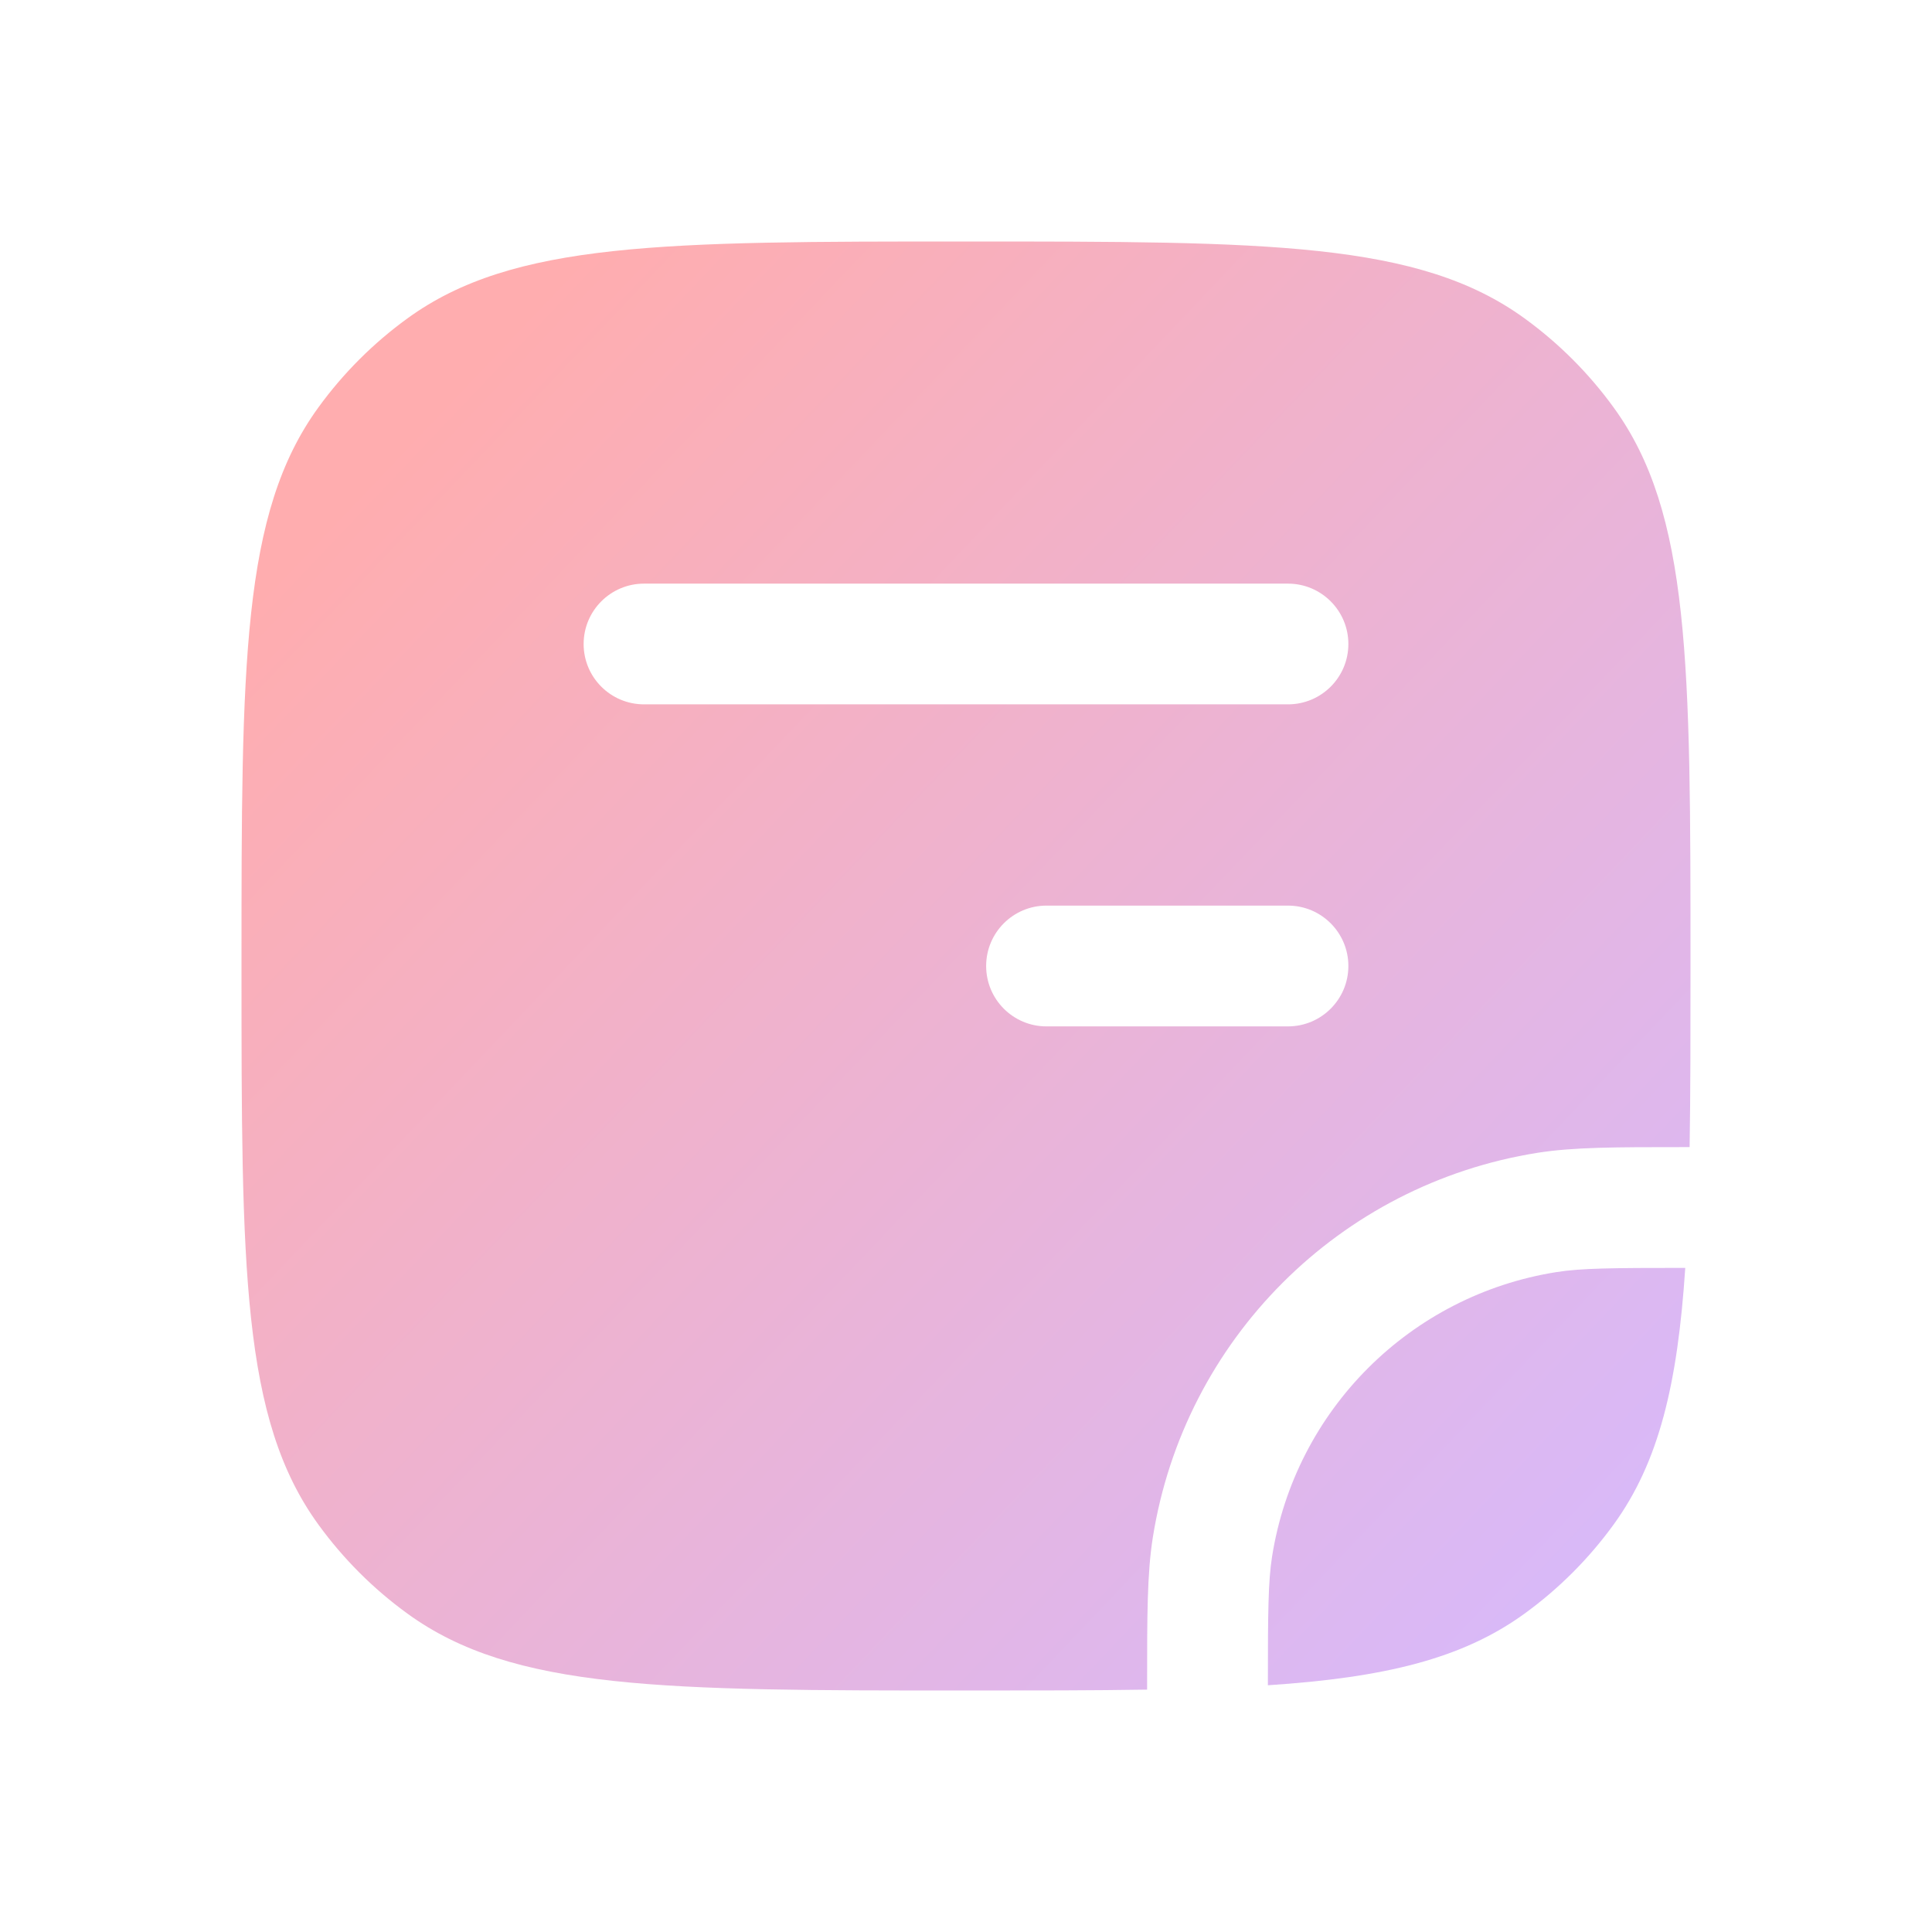 <svg width="35" height="35" viewBox="0 0 35 35" fill="none" xmlns="http://www.w3.org/2000/svg">
<path fill-rule="evenodd" clip-rule="evenodd" d="M4.375 17.5C4.375 12.032 4.375 9.297 5.768 7.381C6.217 6.762 6.762 6.217 7.381 5.768C9.297 4.375 12.032 4.375 17.5 4.375C22.968 4.375 25.703 4.375 27.619 5.768C28.238 6.217 28.783 6.762 29.232 7.381C30.625 9.297 30.625 12.032 30.625 17.5C30.625 18.724 30.625 19.81 30.609 20.781L30.507 20.781C29.265 20.781 28.508 20.781 27.855 20.884C24.267 21.453 21.453 24.267 20.884 27.855C20.781 28.508 20.781 29.265 20.781 30.507L20.781 30.609C19.81 30.625 18.724 30.625 17.5 30.625C12.032 30.625 9.297 30.625 7.381 29.232C6.762 28.783 6.217 28.238 5.768 27.619C4.375 25.703 4.375 22.968 4.375 17.5ZM10.573 11.667C10.573 12.271 11.063 12.76 11.667 12.76L23.333 12.76C23.937 12.76 24.427 12.271 24.427 11.667C24.427 11.063 23.937 10.573 23.333 10.573L11.667 10.573C11.063 10.573 10.573 11.063 10.573 11.667ZM18.958 18.594H23.333C23.937 18.594 24.427 18.104 24.427 17.5C24.427 16.896 23.937 16.406 23.333 16.406H18.958C18.354 16.406 17.865 16.896 17.865 17.5C17.865 18.104 18.354 18.594 18.958 18.594Z" fill="url(#paint0_linear_56_744)"/>
<path d="M28.197 23.045C28.647 22.974 29.202 22.969 30.53 22.969C30.392 25.068 30.055 26.486 29.232 27.619C28.783 28.238 28.238 28.783 27.619 29.232C26.486 30.055 25.068 30.392 22.969 30.53C22.969 29.202 22.974 28.647 23.045 28.197C23.465 25.545 25.545 23.465 28.197 23.045Z" fill="url(#paint1_linear_56_744)"/>
<defs>
<linearGradient id="paint0_linear_56_744" x1="7.017" y1="8.21" x2="30.625" y2="30.625" gradientUnits="userSpaceOnUse">
<stop stop-color="#FFADAF"/>
<stop offset="1" stop-color="#D5BAFF"/>
</linearGradient>
<linearGradient id="paint1_linear_56_744" x1="7.017" y1="8.21" x2="30.625" y2="30.625" gradientUnits="userSpaceOnUse">
<stop stop-color="#FFADAF"/>
<stop offset="1" stop-color="#D5BAFF"/>
</linearGradient>
</defs>
</svg>
